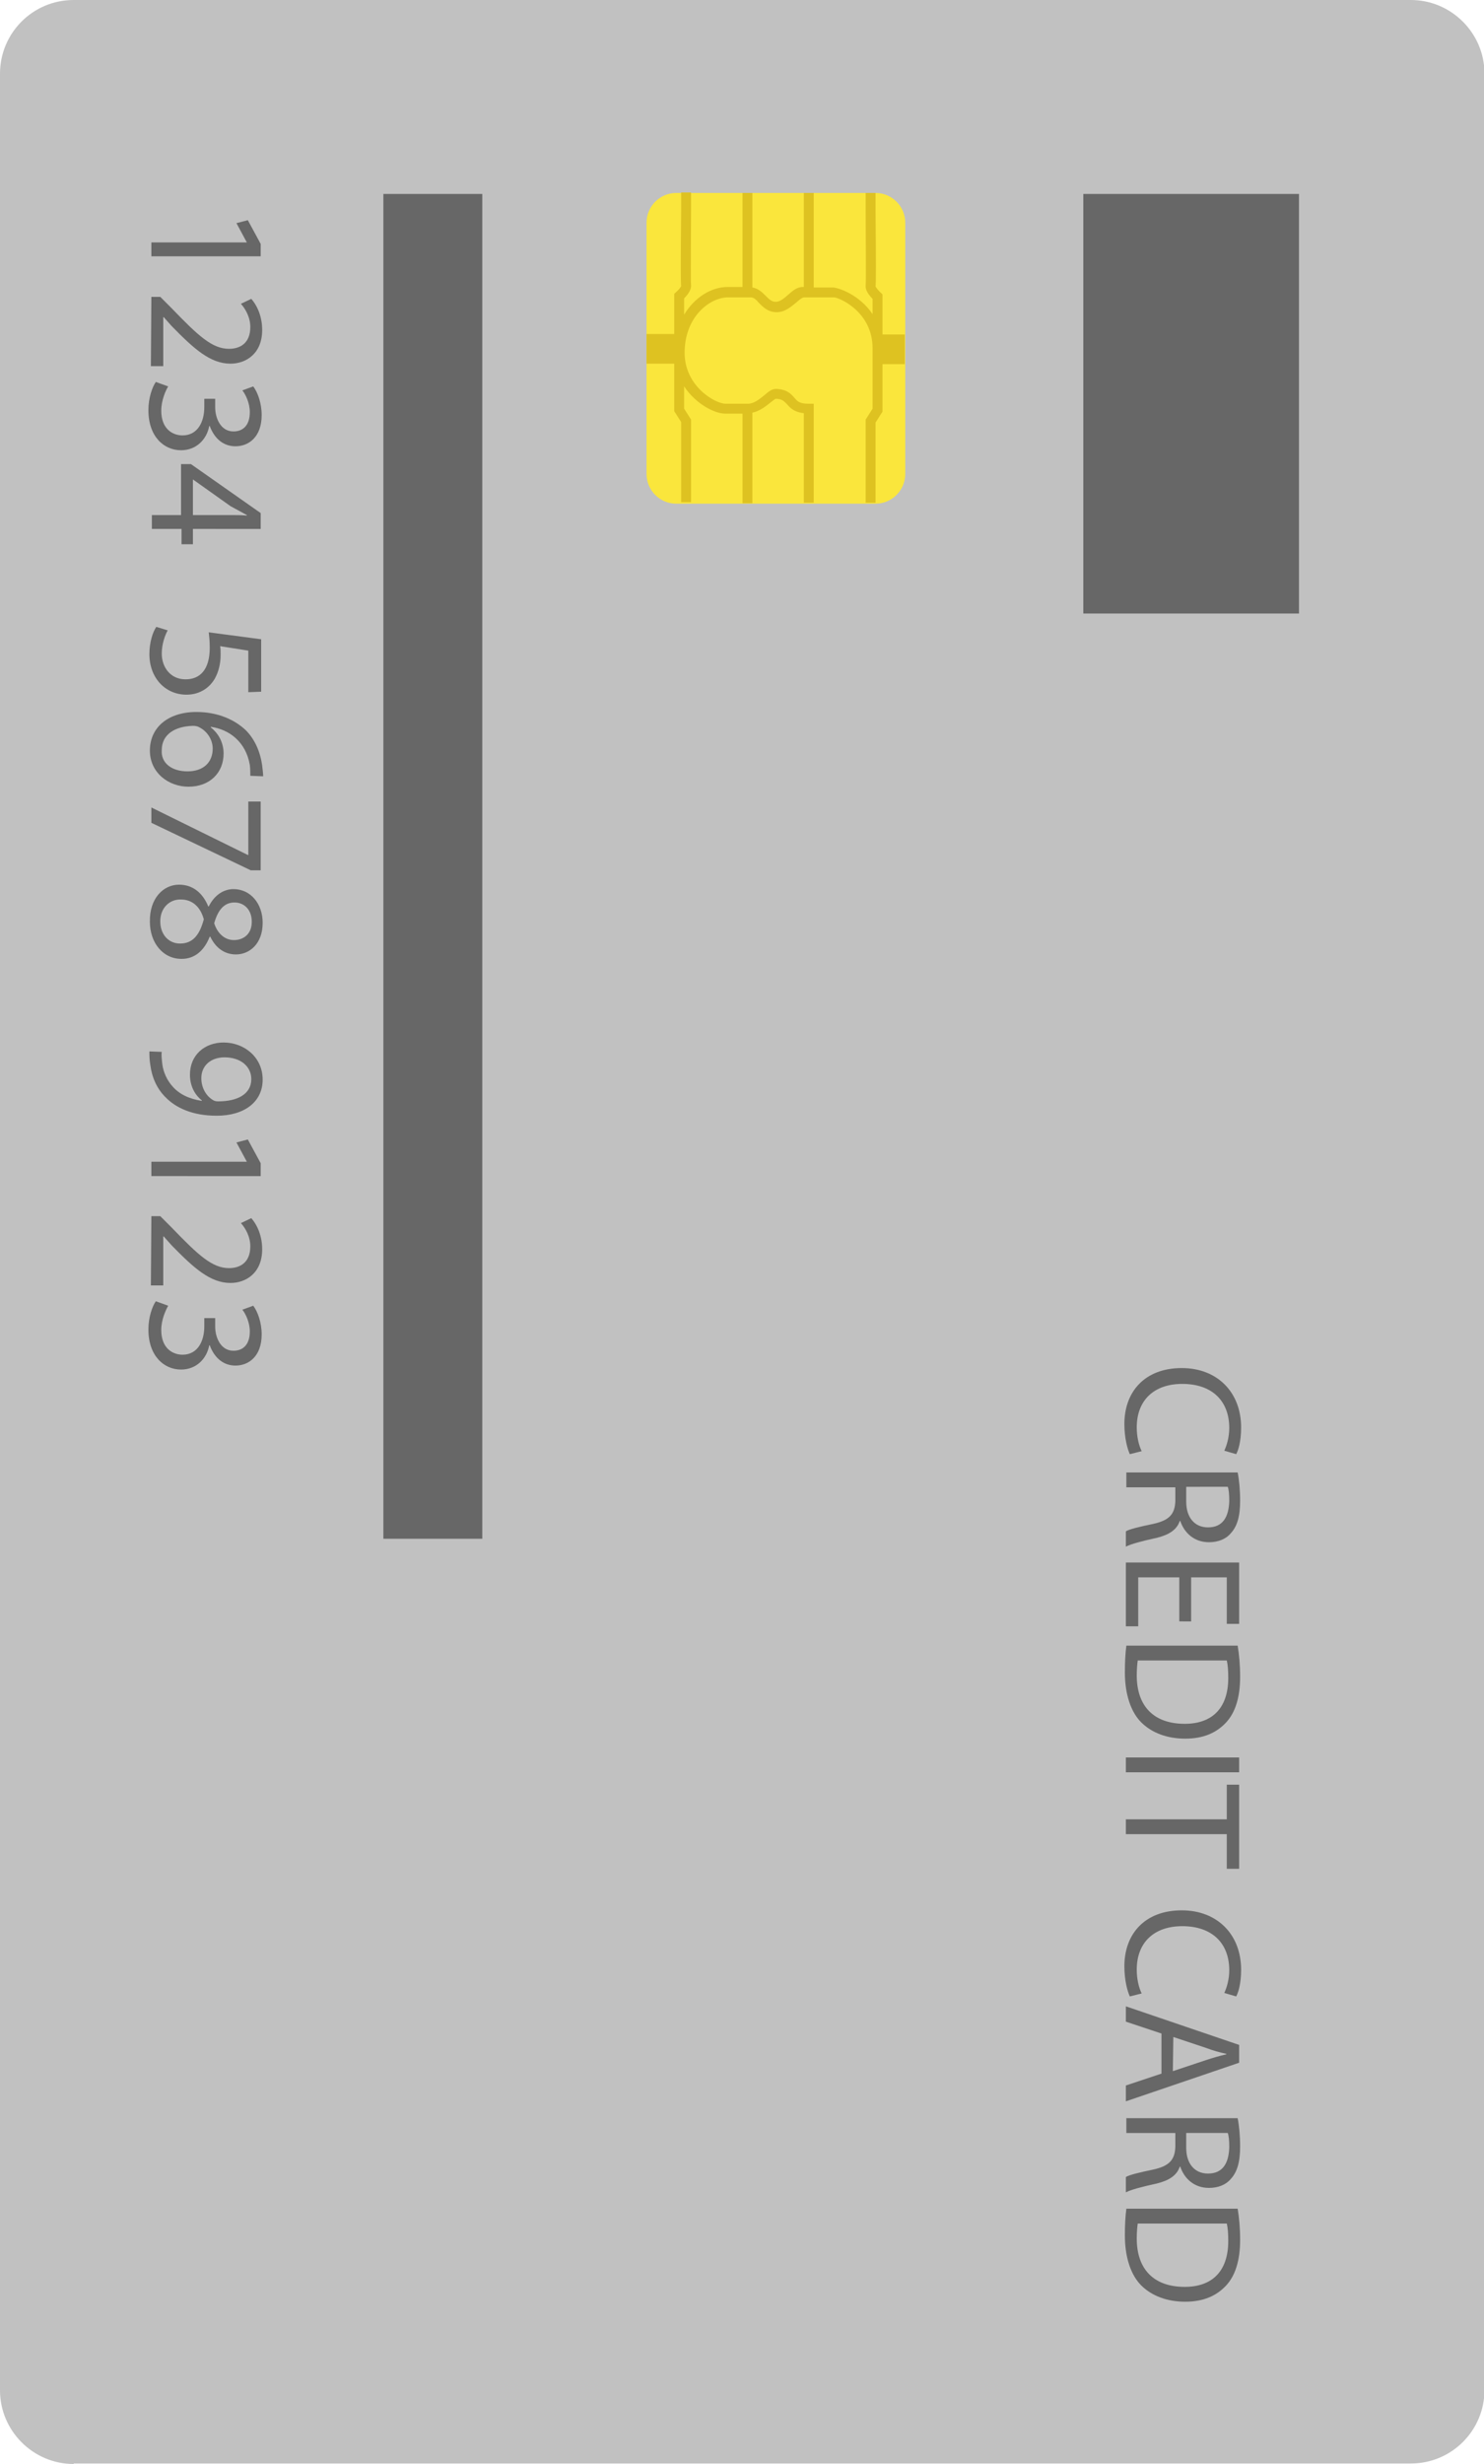 <?xml version="1.0" encoding="utf-8"?>
<!-- Generator: Adobe Illustrator 17.1.0, SVG Export Plug-In . SVG Version: 6.00 Build 0)  -->
<!DOCTYPE svg PUBLIC "-//W3C//DTD SVG 1.1//EN" "http://www.w3.org/Graphics/SVG/1.1/DTD/svg11.dtd">
<svg version="1.1" id="Layer_1" xmlns="http://www.w3.org/2000/svg" xmlns:xlink="http://www.w3.org/1999/xlink" x="0px" y="0px"
	 viewBox="0 0 300 498" enable-background="new 0 0 300 498" xml:space="preserve">
<path fill="#C1C1C1" d="M14.9,498C6.7,498,0,491.3,0,483.1V14.9C0,6.7,6.6,0,14.9,0h270.3c8.2,0,14.9,6.7,14.9,14.9v468.1
	c0,8.2-6.6,14.9-14.9,14.9H14.9z"/>
<rect x="77.5" y="39.2" fill="#676767" width="20" height="271.8"/>
<rect x="219" y="39.2" fill="#676767" width="43.6" height="84.8"/>
<g>
	<path fill="#FAE63C" d="M136.7,101.8c-3.3,0-6-2.7-6-6V45c0-3.3,2.7-6,6-6H177c3.3,0,6,2.7,6,6v50.8c0,3.3-2.7,6-6,6H136.7z"/>
	<path fill="#DEC221" d="M176.4,70.4v12.2l-1.4,2.2v16.8h2V85.4l1.4-2.2v-9.6h4.5v-6h-4.5v-8.1l-0.3-0.3c-0.5-0.4-1-1.1-1.1-1.3
		c0.1-0.8,0.1-4.7,0-15.2c0-1.7,0-3.1,0-3.7h-2c0,0.6,0,2,0,3.7c0,4.6,0.1,14.2,0,15c-0.1,0.9,0.6,1.9,1.4,2.7v3.1
		c-2.6-3.9-6.9-5.4-8.1-5.4h-3.8V39h-2v19h-0.2c-1.2,0-2.1,0.8-3,1.6c-0.8,0.7-1.6,1.4-2.5,1.4c-0.8,0-1.3-0.5-2-1.2
		c-0.7-0.7-1.5-1.5-2.7-1.7V39h-2v19h-3c-3.3,0-6.7,2.1-8.8,5.6v-3.3c0.8-0.8,1.5-1.8,1.4-2.7c-0.1-0.7,0-10.4,0-15
		c0-1.7,0-3.1,0-3.7h-2c0,0.6,0,2,0,3.7c-0.1,10.5-0.1,14.4,0,15.2c-0.1,0.3-0.6,0.9-1.1,1.3l-0.3,0.3v8.1h-5.6v6h5.6v9.6l1.4,2.2
		v16.2h2V84.8l-1.4-2.2v-4.5c2.4,3.6,6.2,5.5,8.3,5.5h3.5v18.1h2V83.4c1.5-0.3,2.7-1.3,3.6-2c0.4-0.3,1-0.8,1.1-0.8
		c1.3,0,1.7,0.5,2.3,1.1c0.6,0.7,1.4,1.6,3.4,1.8v18.1h2V81.6h-1c-1.9,0-2.3-0.5-2.9-1.2c-0.7-0.8-1.5-1.7-3.7-1.8
		c-0.9,0-1.6,0.6-2.4,1.3c-1,0.8-2.1,1.7-3.3,1.7h-4.5c-2.1,0-8.3-3.5-8.3-10.3c0-7.3,5.1-11.2,8.8-11.2h4.5c0.7,0,1.1,0.4,1.8,1.2
		c0.8,0.8,1.8,1.8,3.5,1.8c1.7,0,2.9-1.1,3.9-1.9c0.6-0.5,1.2-1.1,1.7-1.1h6C169.5,60.1,176.4,62.9,176.4,70.4z"/>
</g>
<g>
	<path fill="#676767" d="M49.9,49L49.9,49l-2.1-3.9l2.3-0.6l2.6,4.8v2.5H30.6V49L49.9,49L49.9,49z"/>
	<path fill="#676767" d="M30.6,60h1.8l2.3,2.3c5.4,5.6,8.2,8.2,11.6,8.2c2.2,0,4.3-1.1,4.3-4.4c0-2-1-3.7-1.9-4.7l2.1-1
		c1.3,1.5,2.2,3.7,2.2,6.3c0,4.8-3.3,6.8-6.4,6.8c-4.1,0-7.4-3-11.9-7.6l-1.6-1.8h-0.1v9.9h-2.5L30.6,60L30.6,60z"/>
	<path fill="#676767" d="M34,78.1c-0.5,0.8-1.4,2.8-1.4,4.9c0,3.8,2.4,5,4.3,5c3.1,0,4.4-2.8,4.4-5.7v-1.7h2.2v1.7
		c0,2.2,1.1,4.9,3.7,4.9c1.8,0,3.3-1.1,3.3-3.9c0-1.8-0.8-3.5-1.5-4.4l2.2-0.8c0.9,1.2,1.7,3.4,1.7,5.8c0,4.4-2.6,6.3-5.3,6.3
		c-2.3,0-4.2-1.4-5.2-4.1h-0.1c-0.5,2.7-2.6,4.9-5.7,4.9c-3.5,0-6.6-2.8-6.6-8.1c0-2.5,0.8-4.7,1.5-5.7L34,78.1z"/>
	<path fill="#676767" d="M30.6,104.1h6V93.8h2l14.1,9.9v3.2H39v3.1h-2.3v-3.1h-6V104.1z M39,104.1h7.4c1.2,0,2.3,0,3.5,0.1v-0.1
		c-1.3-0.7-2.2-1.2-3.3-1.8L39,96.9H39L39,104.1L39,104.1z"/>
	<path fill="#676767" d="M50.2,139.9v-8.4l-5.7-0.9c0.1,0.5,0.1,1,0.1,1.8c0,1.7-0.4,3.4-1.2,4.8c-1,1.7-2.9,3.2-5.7,3.2
		c-4.3,0-7.5-3.4-7.5-8.2c0-2.4,0.7-4.5,1.4-5.5l2.3,0.7c-0.5,0.9-1.2,2.7-1.2,4.7c0,2.8,1.8,5.2,4.8,5.2c2.9,0,4.9-1.9,4.9-6.4
		c0-1.3-0.1-2.2-0.2-3.1l10.6,1.4v10.6L50.2,139.9L50.2,139.9z"/>
	<path fill="#676767" d="M50.6,156.8c0-0.6,0-1.4-0.1-2.2c-0.8-4.7-4.2-7.2-7.9-7.7v0.1c1.4,1.1,2.6,2.9,2.6,5.3
		c0,3.9-2.8,6.7-7.1,6.7c-4,0-7.8-2.8-7.8-7.3c0-4.7,3.7-7.8,9.4-7.8c4.4,0,7.8,1.6,10,3.7c1.8,1.8,2.9,4.3,3.3,7.1
		c0.1,0.9,0.2,1.6,0.2,2.2L50.6,156.8L50.6,156.8z M37.9,155.9c3.2,0,5.1-1.8,5.1-4.6c0-1.8-1.1-3.5-2.7-4.3
		c-0.3-0.2-0.8-0.3-1.3-0.3c-3.6,0.1-6.3,1.7-6.3,4.9C32.5,154.2,34.7,155.9,37.9,155.9z"/>
	<path fill="#676767" d="M52.7,175.9h-2l-20.1-9.6v-3.1l19.5,9.6h0.1V162h2.5L52.7,175.9L52.7,175.9z"/>
	<path fill="#676767" d="M36.2,178.8c2.8,0,4.8,1.7,5.9,4.4l0.1,0c1.2-2.4,3.1-3.5,5-3.5c3.5,0,5.9,3,5.9,6.8c0,4.3-2.7,6.4-5.4,6.4
		c-1.9,0-3.9-0.9-5.2-3.6h-0.1c-1.1,2.8-3,4.5-5.7,4.5c-3.8,0-6.4-3.3-6.4-7.5C30.2,181.6,33,178.8,36.2,178.8z M36.4,190.7
		c2.7,0,4-1.9,4.8-4.9c-0.7-2.6-2.4-4-4.6-4c-2.2-0.1-4.2,1.6-4.2,4.4C32.4,188.9,34.1,190.7,36.4,190.7z M47.4,182.4
		c-2.2,0-3.4,1.7-4.1,4.2c0.6,1.9,2,3.4,4,3.4c1.8,0,3.6-1.1,3.6-3.7C50.9,183.8,49.3,182.4,47.4,182.4z"/>
	<path fill="#676767" d="M32.7,212.6c-0.1,0.6,0,1.4,0.1,2.4c0.2,1.7,1,3.4,2.1,4.6c1.3,1.5,3.3,2.5,5.9,2.9v-0.1
		c-1.5-1.2-2.4-3-2.4-5.2c0-4,3-6.5,6.8-6.5c4.2,0,7.9,3,7.9,7.5c0,4.5-3.7,7.3-9.3,7.3c-4.9,0-8.3-1.6-10.4-3.8
		c-1.7-1.7-2.7-4-3-6.4c-0.2-1.1-0.2-2-0.2-2.8L32.7,212.6L32.7,212.6L32.7,212.6z M45.4,213.7c-2.8,0-4.7,1.7-4.7,4.2
		c0,2,1,3.6,2.3,4.4c0.3,0.2,0.6,0.3,1.1,0.3c3.8,0,6.7-1.4,6.7-4.5C50.8,215.5,48.6,213.7,45.4,213.7z"/>
	<path fill="#676767" d="M49.9,234.8L49.9,234.8l-2.1-3.9l2.3-0.6l2.6,4.8v2.6H30.6v-2.9L49.9,234.8L49.9,234.8z"/>
	<path fill="#676767" d="M30.6,245.8h1.8l2.3,2.3c5.4,5.6,8.2,8.2,11.6,8.2c2.2,0,4.3-1.1,4.3-4.4c0-2-1-3.7-1.9-4.7l2.1-1
		c1.3,1.5,2.2,3.7,2.2,6.3c0,4.8-3.3,6.8-6.4,6.8c-4.1,0-7.4-3-11.9-7.6l-1.6-1.8h-0.1v9.9h-2.5L30.6,245.8L30.6,245.8z"/>
	<path fill="#676767" d="M34,263.9c-0.5,0.9-1.4,2.8-1.4,4.9c0,3.8,2.4,5,4.3,5c3.1,0,4.4-2.8,4.4-5.7v-1.7h2.2v1.7
		c0,2.2,1.1,4.9,3.7,4.9c1.8,0,3.3-1.1,3.3-3.9c0-1.8-0.8-3.5-1.5-4.4l2.2-0.8c0.9,1.2,1.7,3.4,1.7,5.8c0,4.4-2.6,6.3-5.3,6.3
		c-2.3,0-4.2-1.4-5.2-4.1h-0.1c-0.5,2.7-2.6,4.9-5.7,4.9c-3.5,0-6.6-2.8-6.6-8.1c0-2.5,0.8-4.7,1.5-5.7L34,263.9z"/>
</g>
<g>
	<path fill="#676767" d="M228.4,293.9c-0.5-1.1-1.1-3.3-1.1-6.1c0-6.5,4.1-11.3,11.6-11.3c7.2,0,12,4.9,12,12c0,2.9-0.6,4.7-1,5.4
		l-2.4-0.7c0.5-1.1,1-2.7,1-4.6c0-5.4-3.4-8.9-9.5-8.9c-5.6,0-9.2,3.2-9.2,8.8c0,1.8,0.4,3.6,1,4.8L228.4,293.9z"/>
	<path fill="#676767" d="M250.2,297.6c0.3,1.5,0.5,3.6,0.5,5.7c0,3.2-0.6,5.2-1.9,6.6c-1,1.2-2.6,1.8-4.4,1.8c-3,0-5-1.9-5.8-4.3
		h-0.1c-0.6,1.8-2.2,2.8-4.6,3.4c-3.2,0.7-5.4,1.3-6.3,1.8v-3.1c0.6-0.4,2.6-0.9,5.5-1.5c3.2-0.7,4.4-1.9,4.5-4.6v-2.8h-9.9v-3
		L250.2,297.6L250.2,297.6z M239.8,300.5v3c0,3.2,1.7,5.2,4.4,5.2c3,0,4.2-2.1,4.3-5.3c0-1.4-0.1-2.4-0.3-2.9L239.8,300.5
		L239.8,300.5z"/>
	<path fill="#676767" d="M238.4,327.7v-8.9h-8.3v9.9h-2.5v-12.9h22.9v12.4H248v-9.4h-7.2v8.9H238.4z"/>
	<path fill="#676767" d="M250.2,332.6c0.3,1.8,0.5,3.9,0.5,6.3c0,4.2-1,7.3-2.9,9.3c-1.9,2-4.5,3.2-8.2,3.2c-3.7,0-6.8-1.2-8.9-3.3
		c-2.1-2.1-3.3-5.7-3.3-10.1c0-2.1,0.1-3.9,0.3-5.4L250.2,332.6L250.2,332.6z M230,335.6c-0.1,0.7-0.2,1.8-0.2,3
		c0,6.3,3.5,9.8,9.7,9.8c5.4,0,8.8-3,8.8-9.3c0-1.5-0.1-2.7-0.3-3.5H230L230,335.6z"/>
	<path fill="#676767" d="M250.5,358.2h-22.9v-3h22.9V358.2z"/>
	<path fill="#676767" d="M248,367.7v-7h2.5v17H248v-7h-20.4v-3H248z"/>
	<path fill="#676767" d="M228.4,403.5c-0.5-1.1-1.1-3.3-1.1-6.1c0-6.5,4.1-11.3,11.6-11.3c7.2,0,12,4.9,12,12c0,2.9-0.6,4.7-1,5.4
		l-2.4-0.7c0.5-1.1,1-2.7,1-4.6c0-5.4-3.4-8.9-9.5-8.9c-5.6,0-9.2,3.2-9.2,8.8c0,1.8,0.4,3.6,1,4.8L228.4,403.5z"/>
	<path fill="#676767" d="M234.8,411l-7.2-2.4v-3.1l22.9,7.8v3.6l-22.9,7.8v-3.2l7.2-2.4V411z M237.1,418.6l6.6-2.2
		c1.5-0.5,2.9-0.9,4.2-1.2v-0.1c-1.4-0.3-2.8-0.7-4.1-1.2l-6.6-2.2L237.1,418.6L237.1,418.6z"/>
	<path fill="#676767" d="M250.2,428.1c0.3,1.5,0.5,3.6,0.5,5.7c0,3.2-0.6,5.2-1.9,6.6c-1,1.2-2.6,1.8-4.4,1.8c-3,0-5-1.9-5.8-4.3
		h-0.1c-0.6,1.8-2.2,2.8-4.6,3.4c-3.2,0.7-5.4,1.3-6.3,1.8V440c0.6-0.4,2.6-0.9,5.5-1.5c3.2-0.7,4.4-1.9,4.5-4.6v-2.8h-9.9v-3
		L250.2,428.1L250.2,428.1z M239.8,431.1v3c0,3.2,1.7,5.2,4.4,5.2c3,0,4.2-2.1,4.3-5.3c0-1.4-0.1-2.4-0.3-2.9L239.8,431.1
		L239.8,431.1z"/>
	<path fill="#676767" d="M250.2,446.4c0.3,1.8,0.5,3.9,0.5,6.3c0,4.2-1,7.3-2.9,9.3c-1.9,2-4.5,3.2-8.2,3.2c-3.7,0-6.8-1.2-8.9-3.3
		c-2.1-2.1-3.3-5.7-3.3-10.1c0-2.1,0.1-3.9,0.3-5.4L250.2,446.4L250.2,446.4z M230,449.4c-0.1,0.7-0.2,1.8-0.2,3
		c0,6.3,3.5,9.8,9.7,9.8c5.4,0,8.8-3,8.8-9.3c0-1.5-0.1-2.7-0.3-3.5H230L230,449.4z"/>
</g>
<g>
</g>
<g>
</g>
<g>
</g>
<g>
</g>
<g>
</g>
<g>
</g>
</svg>

